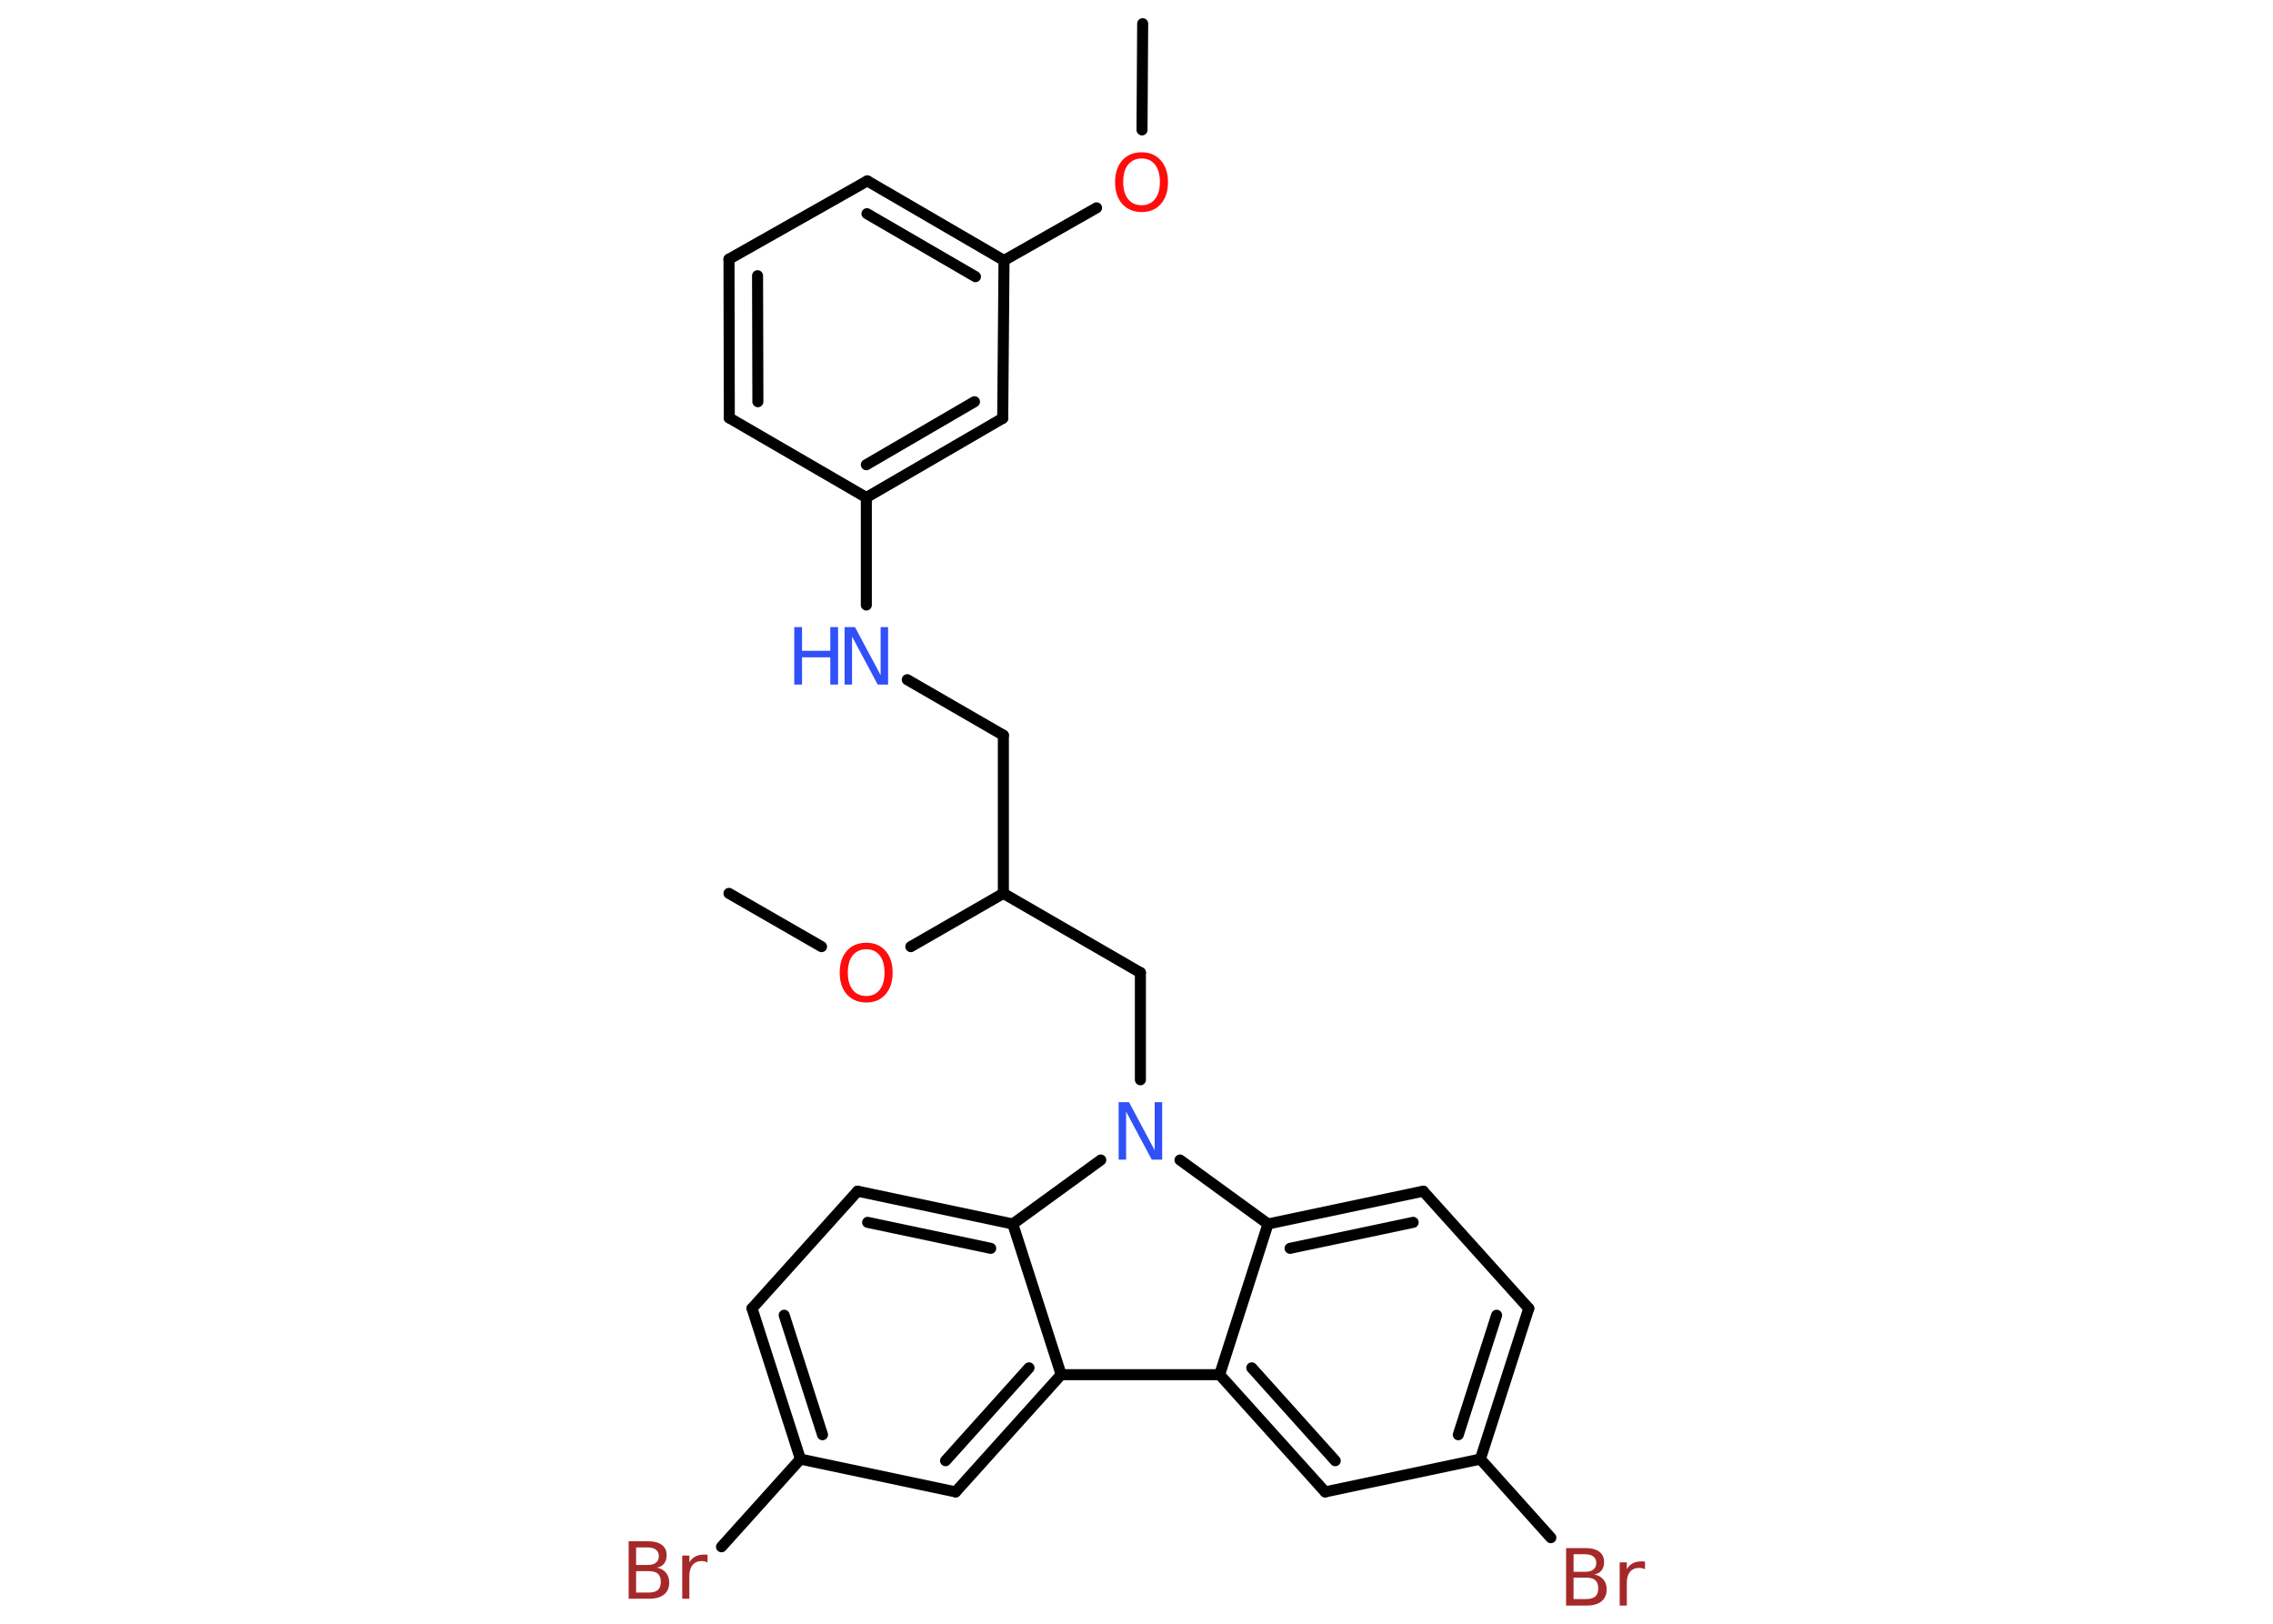 <?xml version='1.0' encoding='UTF-8'?>
<!DOCTYPE svg PUBLIC "-//W3C//DTD SVG 1.1//EN" "http://www.w3.org/Graphics/SVG/1.1/DTD/svg11.dtd">
<svg version='1.2' xmlns='http://www.w3.org/2000/svg' xmlns:xlink='http://www.w3.org/1999/xlink' width='70.0mm' height='50.0mm' viewBox='0 0 70.0 50.0'>
  <desc>Generated by the Chemistry Development Kit (http://github.com/cdk)</desc>
  <g stroke-linecap='round' stroke-linejoin='round' stroke='#000000' stroke-width='.34' fill='#3050F8'>
    <rect x='.0' y='.0' width='70.0' height='50.0' fill='#FFFFFF' stroke='none'/>
    <g id='mol1' class='mol'>
      <line id='mol1bnd1' class='bond' x1='35.19' y1='.73' x2='35.17' y2='4.0'/>
      <line id='mol1bnd2' class='bond' x1='33.77' y1='6.4' x2='30.92' y2='8.02'/>
      <g id='mol1bnd3' class='bond'>
        <line x1='30.92' y1='8.02' x2='26.71' y2='5.57'/>
        <line x1='30.04' y1='8.52' x2='26.7' y2='6.58'/>
      </g>
      <line id='mol1bnd4' class='bond' x1='26.71' y1='5.57' x2='22.45' y2='7.98'/>
      <g id='mol1bnd5' class='bond'>
        <line x1='22.45' y1='7.98' x2='22.46' y2='12.87'/>
        <line x1='23.33' y1='8.49' x2='23.34' y2='12.37'/>
      </g>
      <line id='mol1bnd6' class='bond' x1='22.46' y1='12.87' x2='26.68' y2='15.32'/>
      <line id='mol1bnd7' class='bond' x1='26.68' y1='15.32' x2='26.68' y2='18.63'/>
      <line id='mol1bnd8' class='bond' x1='27.94' y1='20.93' x2='30.9' y2='22.64'/>
      <line id='mol1bnd9' class='bond' x1='30.9' y1='22.64' x2='30.9' y2='27.51'/>
      <line id='mol1bnd10' class='bond' x1='30.9' y1='27.51' x2='35.12' y2='29.95'/>
      <line id='mol1bnd11' class='bond' x1='35.12' y1='29.95' x2='35.12' y2='33.25'/>
      <line id='mol1bnd12' class='bond' x1='33.9' y1='35.72' x2='31.19' y2='37.69'/>
      <g id='mol1bnd13' class='bond'>
        <line x1='31.19' y1='37.69' x2='26.41' y2='36.68'/>
        <line x1='30.51' y1='38.44' x2='26.72' y2='37.64'/>
      </g>
      <line id='mol1bnd14' class='bond' x1='26.41' y1='36.68' x2='23.16' y2='40.29'/>
      <g id='mol1bnd15' class='bond'>
        <line x1='23.16' y1='40.29' x2='24.65' y2='44.93'/>
        <line x1='24.15' y1='40.5' x2='25.33' y2='44.18'/>
      </g>
      <line id='mol1bnd16' class='bond' x1='24.65' y1='44.93' x2='22.22' y2='47.63'/>
      <line id='mol1bnd17' class='bond' x1='24.65' y1='44.93' x2='29.43' y2='45.94'/>
      <g id='mol1bnd18' class='bond'>
        <line x1='29.43' y1='45.94' x2='32.68' y2='42.33'/>
        <line x1='29.12' y1='44.98' x2='31.69' y2='42.12'/>
      </g>
      <line id='mol1bnd19' class='bond' x1='31.19' y1='37.69' x2='32.68' y2='42.33'/>
      <line id='mol1bnd20' class='bond' x1='32.68' y1='42.33' x2='37.56' y2='42.33'/>
      <g id='mol1bnd21' class='bond'>
        <line x1='37.56' y1='42.33' x2='40.81' y2='45.94'/>
        <line x1='38.55' y1='42.12' x2='41.12' y2='44.98'/>
      </g>
      <line id='mol1bnd22' class='bond' x1='40.81' y1='45.94' x2='45.59' y2='44.93'/>
      <line id='mol1bnd23' class='bond' x1='45.59' y1='44.93' x2='47.76' y2='47.35'/>
      <g id='mol1bnd24' class='bond'>
        <line x1='45.59' y1='44.93' x2='47.08' y2='40.29'/>
        <line x1='44.91' y1='44.18' x2='46.09' y2='40.5'/>
      </g>
      <line id='mol1bnd25' class='bond' x1='47.08' y1='40.29' x2='43.83' y2='36.68'/>
      <g id='mol1bnd26' class='bond'>
        <line x1='43.83' y1='36.68' x2='39.05' y2='37.69'/>
        <line x1='43.52' y1='37.64' x2='39.73' y2='38.44'/>
      </g>
      <line id='mol1bnd27' class='bond' x1='37.56' y1='42.33' x2='39.05' y2='37.69'/>
      <line id='mol1bnd28' class='bond' x1='36.34' y1='35.72' x2='39.05' y2='37.69'/>
      <line id='mol1bnd29' class='bond' x1='30.9' y1='27.51' x2='28.05' y2='29.15'/>
      <line id='mol1bnd30' class='bond' x1='25.3' y1='29.15' x2='22.45' y2='27.51'/>
      <g id='mol1bnd31' class='bond'>
        <line x1='26.68' y1='15.32' x2='30.88' y2='12.88'/>
        <line x1='26.68' y1='14.31' x2='30.01' y2='12.37'/>
      </g>
      <line id='mol1bnd32' class='bond' x1='30.92' y1='8.02' x2='30.88' y2='12.88'/>
      <path id='mol1atm2' class='atom' d='M35.16 4.88q-.26 .0 -.42 .19q-.15 .19 -.15 .53q.0 .34 .15 .53q.15 .19 .42 .19q.26 .0 .41 -.19q.15 -.19 .15 -.53q.0 -.34 -.15 -.53q-.15 -.19 -.41 -.19zM35.16 4.69q.37 .0 .59 .25q.22 .25 .22 .67q.0 .42 -.22 .67q-.22 .25 -.59 .25q-.37 .0 -.6 -.25q-.22 -.25 -.22 -.67q.0 -.42 .22 -.67q.22 -.25 .6 -.25z' stroke='none' fill='#FF0D0D'/>
      <g id='mol1atm8' class='atom'>
        <path d='M26.01 19.31h.32l.79 1.48v-1.48h.23v1.77h-.32l-.79 -1.48v1.48h-.23v-1.77z' stroke='none'/>
        <path d='M24.46 19.31h.24v.73h.87v-.73h.24v1.77h-.24v-.84h-.87v.84h-.24v-1.77z' stroke='none'/>
      </g>
      <path id='mol1atm12' class='atom' d='M34.45 33.94h.32l.79 1.48v-1.48h.23v1.77h-.32l-.79 -1.48v1.48h-.23v-1.77z' stroke='none'/>
      <path id='mol1atm17' class='atom' d='M19.59 48.39v.65h.38q.2 .0 .29 -.08q.09 -.08 .09 -.25q.0 -.17 -.09 -.25q-.09 -.08 -.29 -.08h-.38zM19.59 47.66v.53h.35q.18 .0 .26 -.07q.09 -.07 .09 -.2q.0 -.13 -.09 -.2q-.09 -.07 -.26 -.07h-.35zM19.35 47.46h.61q.27 .0 .42 .11q.15 .11 .15 .32q.0 .16 -.08 .26q-.08 .1 -.22 .12q.18 .04 .28 .16q.1 .12 .1 .3q.0 .24 -.16 .37q-.16 .13 -.46 .13h-.63v-1.77zM21.78 48.11q-.04 -.02 -.08 -.03q-.04 -.01 -.09 -.01q-.18 .0 -.28 .12q-.1 .12 -.1 .34v.7h-.22v-1.33h.22v.21q.07 -.12 .18 -.18q.11 -.06 .27 -.06q.02 .0 .05 .0q.03 .0 .06 .01v.22z' stroke='none' fill='#A62929'/>
      <path id='mol1atm23' class='atom' d='M48.46 48.59v.65h.38q.2 .0 .29 -.08q.09 -.08 .09 -.25q.0 -.17 -.09 -.25q-.09 -.08 -.29 -.08h-.38zM48.46 47.87v.53h.35q.18 .0 .26 -.07q.09 -.07 .09 -.2q.0 -.13 -.09 -.2q-.09 -.07 -.26 -.07h-.35zM48.22 47.67h.61q.27 .0 .42 .11q.15 .11 .15 .32q.0 .16 -.08 .26q-.08 .1 -.22 .12q.18 .04 .28 .16q.1 .12 .1 .3q.0 .24 -.16 .37q-.16 .13 -.46 .13h-.63v-1.77zM50.65 48.32q-.04 -.02 -.08 -.03q-.04 -.01 -.09 -.01q-.18 .0 -.28 .12q-.1 .12 -.1 .34v.7h-.22v-1.33h.22v.21q.07 -.12 .18 -.18q.11 -.06 .27 -.06q.02 .0 .05 .0q.03 .0 .06 .01v.22z' stroke='none' fill='#A62929'/>
      <path id='mol1atm27' class='atom' d='M26.68 29.23q-.26 .0 -.42 .19q-.15 .19 -.15 .53q.0 .34 .15 .53q.15 .19 .42 .19q.26 .0 .41 -.19q.15 -.19 .15 -.53q.0 -.34 -.15 -.53q-.15 -.19 -.41 -.19zM26.68 29.03q.37 .0 .59 .25q.22 .25 .22 .67q.0 .42 -.22 .67q-.22 .25 -.59 .25q-.37 .0 -.6 -.25q-.22 -.25 -.22 -.67q.0 -.42 .22 -.67q.22 -.25 .6 -.25z' stroke='none' fill='#FF0D0D'/>
    </g>
  </g>
</svg>
